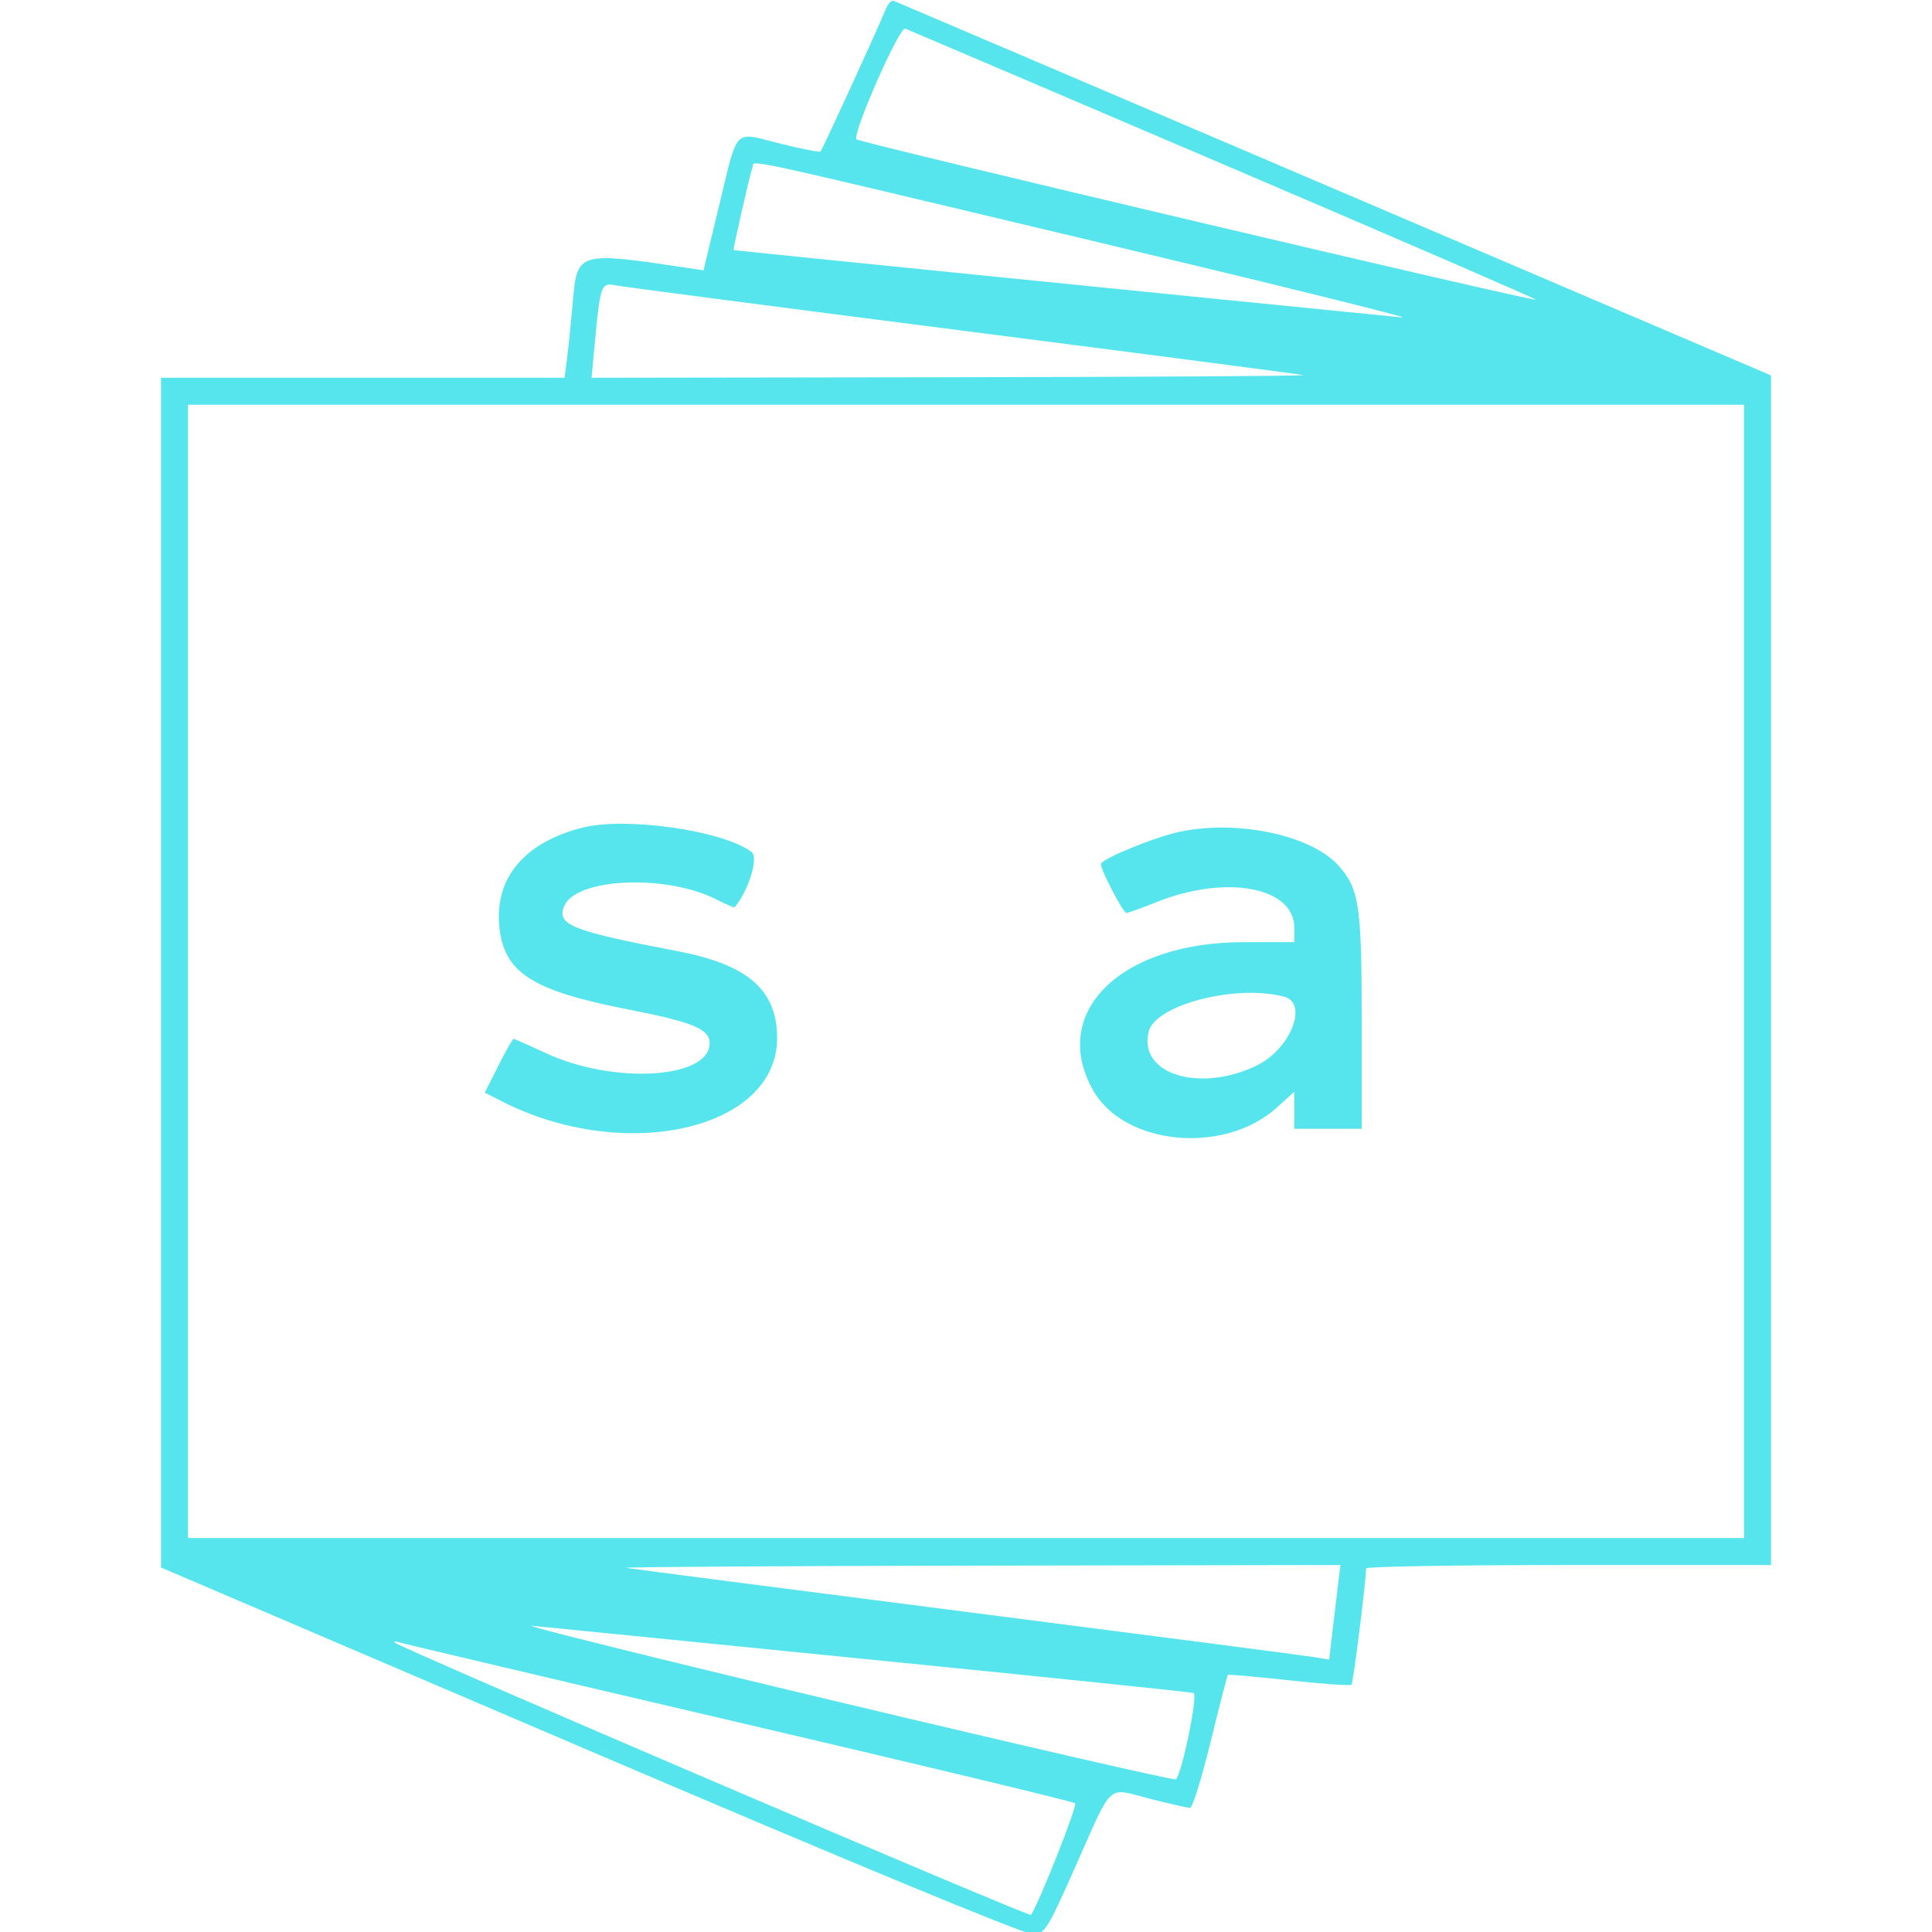 <?xml version="1.0" encoding="UTF-8" standalone="no"?>
<svg
   xmlns:dc="http://purl.org/dc/elements/1.1/"
   xmlns:cc="http://creativecommons.org/ns#"
   xmlns:rdf="http://www.w3.org/1999/02/22-rdf-syntax-ns#"
   xmlns:svg="http://www.w3.org/2000/svg"
   xmlns="http://www.w3.org/2000/svg"
   xmlns:sodipodi="http://sodipodi.sourceforge.net/DTD/sodipodi-0.dtd"
   xmlns:inkscape="http://www.inkscape.org/namespaces/inkscape"
   id="svg"
   width="480"
   height="480"
   viewBox="0 0 480 480"
   version="1.1"
   sodipodi:docname="logo-short.svg"
   inkscape:version="0.92.4 (unknown)">
  <defs
     id="defs7" />
  <sodipodi:namedview
     pagecolor="#7c7c7c"
     bordercolor="#666666"
     borderopacity="1"
     objecttolerance="10"
     gridtolerance="10"
     guidetolerance="10"
     inkscape:pageopacity="0.78039216"
     inkscape:pageshadow="2"
     inkscape:window-width="1920"
     inkscape:window-height="1052"
     id="namedview5"
     showgrid="false"
     inkscape:zoom="0.9824186"
     inkscape:cx="217.20361"
     inkscape:cy="323.88137"
     inkscape:window-x="0"
     inkscape:window-y="28"
     inkscape:window-maximized="1"
     inkscape:current-layer="svg"
     inkscape:showpageshadow="false"
     showborder="true"
     inkscape:pagecheckerboard="true" />
  <path
     style="fill:#56e5ed;fill-opacity:1.0;fill-rule:evenodd;stroke:none"
     inkscape:connector-curvature="0"
     d="m 219.996,2.423 c -1.612,4.102 -15.644,34.715 -16.14,35.211 -0.245,0.245 -4.833,-0.655 -10.195,-1.999 -11.6,-2.91 -10.215,-4.358 -15.077,15.774 l -3.805,15.756 -3.982,-0.6 c -27.105,-4.087 -27.407,-4.001 -28.454,8.128 -0.406,4.701 -1.038,10.935 -1.405,13.854 l -0.667,5.308 H 90.135 40 V 241.65 389.445 l 106.425,45.506 c 63.709,27.241 107.809,45.503 109.875,45.501 3.373,-0.005 3.622,-0.391 11.037,-17.044 9.313,-20.919 7.509,-19.28 18.221,-16.545 4.952,1.264 9.5,2.299 10.106,2.299 0.606,0 2.902,-7.365 5.101,-16.368 2.2,-9.002 4.135,-16.502 4.299,-16.666 0.165,-0.164 7.02,0.439 15.235,1.339 8.214,0.901 15.179,1.393 15.478,1.095 0.423,-0.423 3.533,-25.109 3.641,-28.897 0.013,-0.461 22.649,-0.838 50.303,-0.838 H 440 V 241.047 93.267 L 331.493,46.913 C 271.814,21.418 222.543,0.392 222.003,0.189 c -0.541,-0.204 -1.444,0.802 -2.007,2.234 M 303.957,40.841 c 42.858,18.311 77.781,33.436 77.605,33.611 C 381.026,74.988 213.807,35.519 212.813,34.622 211.588,33.516 223.447,6.543 224.908,7.111 225.527,7.351 261.099,22.53 303.957,40.841 M 271.285,59.81 c 45.168,10.758 79.86,19.337 77.095,19.063 -45.975,-4.55 -165.97,-16.64 -166.11,-16.736 -0.21,-0.144 3.933,-18.342 4.672,-20.517 0.648,-1.909 -6.591,-3.47 84.343,18.19 m -32.402,22.312 c 45.782,5.865 83.994,10.846 84.916,11.068 0.922,0.223 -38.487,0.464 -87.575,0.535 l -89.25,0.13 0.752,-8.101 c 1.37,-14.751 1.641,-15.562 4.979,-14.888 1.616,0.326 40.396,5.392 86.178,11.256 M 433.296,241.341 V 382.123 H 240 46.704 V 241.341 100.559 H 240 433.296 V 241.341 M 144.731,205.617 c -14.359,3.616 -21.841,12.465 -20.688,24.468 1.113,11.58 7.994,16.016 32.158,20.735 15.891,3.104 20.112,4.854 20.112,8.343 0,8.915 -23.975,10.319 -40.908,2.395 -4.063,-1.902 -7.575,-3.457 -7.805,-3.457 -0.229,0 -1.934,3.005 -3.789,6.679 l -3.371,6.679 4.201,2.143 c 30.67,15.647 68.432,7.003 68.432,-15.665 0,-11.956 -7.198,-18.258 -24.676,-21.607 -26.288,-5.037 -30.04,-6.506 -28.289,-11.07 2.741,-7.142 25.338,-8.191 37.948,-1.762 2.337,1.191 4.349,2.048 4.471,1.904 3.485,-4.136 5.999,-12.368 4.193,-13.731 -7.051,-5.32 -31.121,-8.791 -41.989,-6.054 m 148.337,1.043 c -6.287,1.336 -19.548,6.778 -19.548,8.021 0,1.586 5.525,12.135 6.355,12.135 0.403,0 3.788,-1.22 7.523,-2.712 17.257,-6.889 34.168,-3.727 34.165,6.386 l -10e-4,3.588 h -12.569 c -30.648,0 -48.37,17.459 -37.393,36.839 7.753,13.69 32.579,16.038 45.562,4.309 l 4.402,-3.978 v 4.6 4.599 h 8.38 8.38 l -0.006,-26.536 c -0.007,-28.84 -0.612,-32.997 -5.633,-38.717 -6.727,-7.661 -25.102,-11.619 -39.617,-8.534 m 25.982,40.972 c 6.098,1.634 1.542,13.046 -6.824,17.096 -14.249,6.897 -29.487,2.103 -26.839,-8.445 1.673,-6.665 21.786,-11.834 33.663,-8.651 m 13.33,146.502 c -0.355,2.919 -0.982,8.21 -1.394,11.758 l -0.747,6.45 -3.499,-0.606 c -1.925,-0.334 -40.706,-5.375 -86.181,-11.202 -45.475,-5.827 -83.687,-10.776 -84.917,-10.999 -1.229,-0.222 38.18,-0.472 87.575,-0.556 l 89.808,-0.152 -0.645,5.307 m -115.844,18.207 c 43.324,4.322 79.327,8.047 80.007,8.277 1.151,0.389 -2.846,19.912 -4.393,21.459 -0.319,0.319 -37.7,-8.264 -83.069,-19.074 -45.369,-10.809 -79.975,-19.399 -76.902,-19.088 3.072,0.311 41.033,4.103 84.357,8.426 m -32.961,15.597 c 45.475,10.628 83.071,19.663 83.546,20.077 0.627,0.545 -9.021,24.923 -10.974,27.731 -0.422,0.607 -156.938,-66.383 -158.046,-67.645 -0.308,-0.35 0.195,-0.377 1.117,-0.061 0.922,0.316 38.883,9.27 84.357,19.898"
     id="path0" />
</svg>
